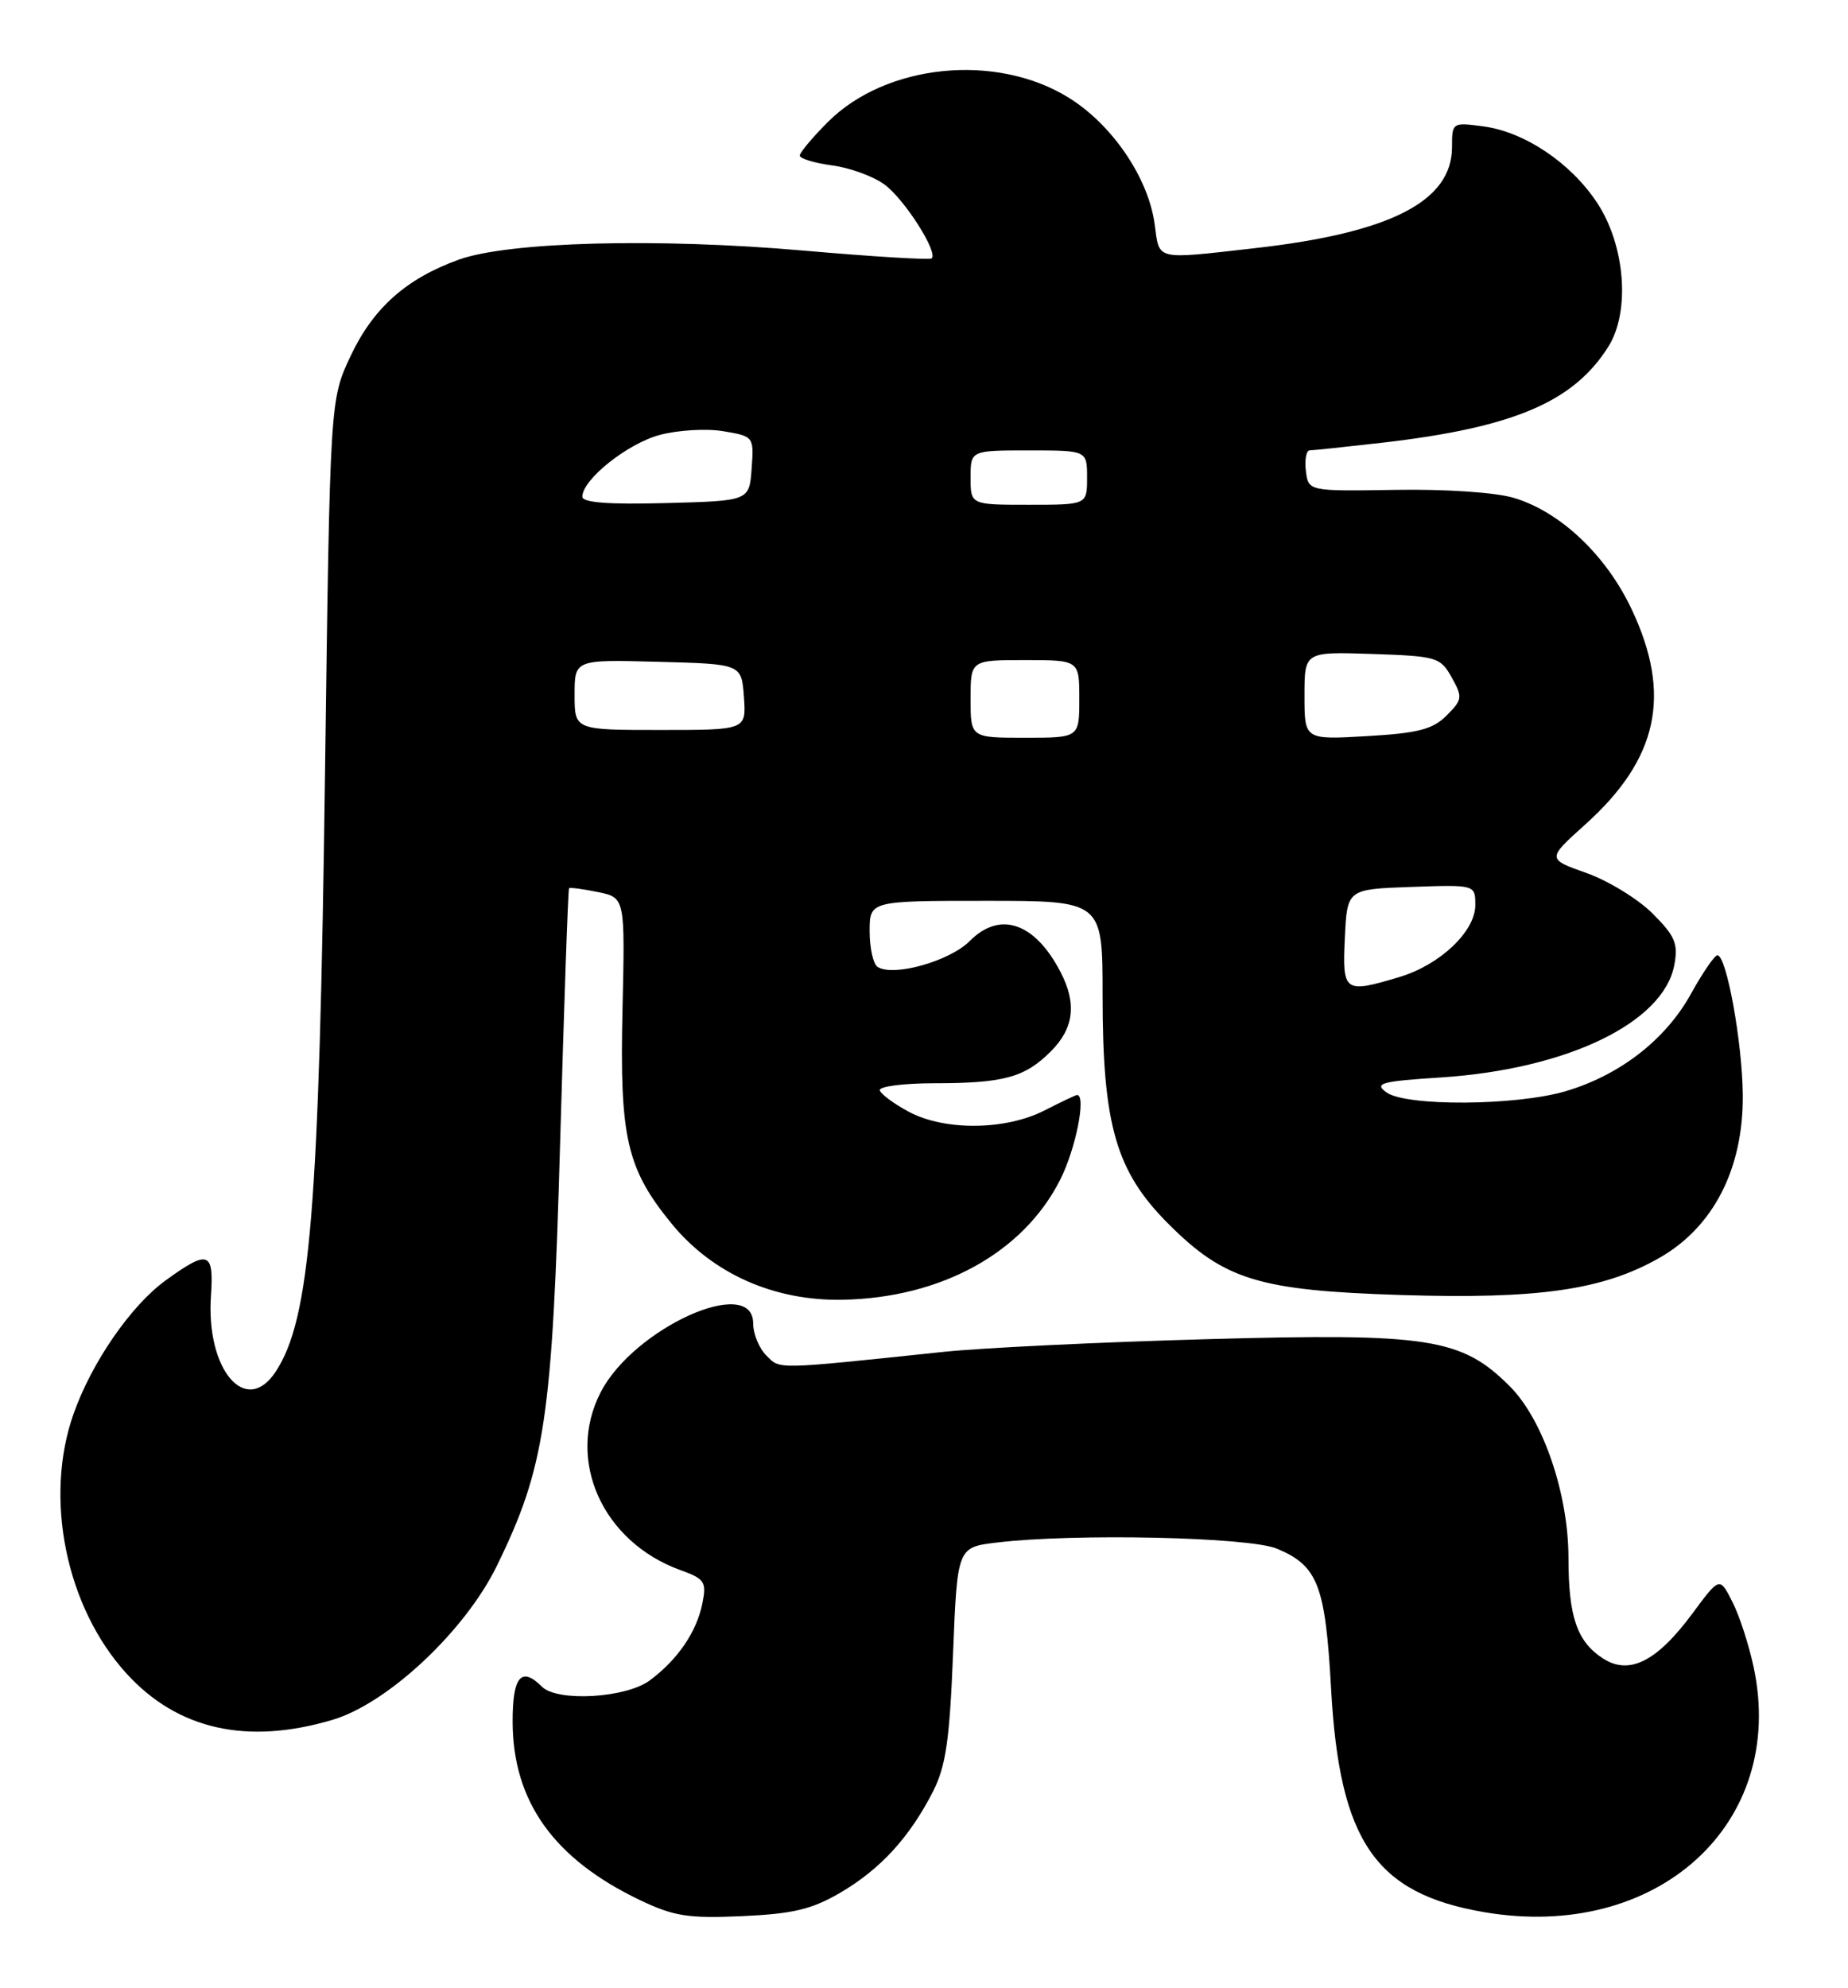 <?xml version="1.0" encoding="UTF-8" standalone="no"?>
<!DOCTYPE svg PUBLIC "-//W3C//DTD SVG 1.1//EN" "http://www.w3.org/Graphics/SVG/1.1/DTD/svg11.dtd" >
<svg xmlns="http://www.w3.org/2000/svg" xmlns:xlink="http://www.w3.org/1999/xlink" version="1.1" viewBox="0 0 238 256">
 <g >
 <path fill="currentColor"
d=" M 108.24 243.71 C 113.39 240.69 117.15 236.58 120.15 230.71 C 121.81 227.45 122.30 224.10 122.74 212.97 C 123.29 199.24 123.29 199.24 128.39 198.63 C 138.39 197.43 160.87 197.92 164.45 199.42 C 169.73 201.62 170.69 204.12 171.43 217.50 C 172.52 237.13 177.13 243.84 191.16 246.23 C 213.42 250.02 230.12 234.86 225.86 214.73 C 225.25 211.85 224.02 208.04 223.11 206.27 C 221.47 203.03 221.47 203.03 217.97 207.76 C 213.36 213.99 209.81 215.76 206.40 213.53 C 203.09 211.36 202.00 208.15 202.00 200.63 C 202.00 192.37 198.73 182.80 194.45 178.52 C 188.24 172.30 184.03 171.65 155.60 172.44 C 141.79 172.82 126.45 173.56 121.50 174.08 C 99.63 176.38 100.50 176.36 98.70 174.55 C 97.76 173.62 97.00 171.76 97.00 170.43 C 97.00 164.08 81.64 170.99 77.37 179.26 C 72.85 187.99 77.58 198.55 87.63 202.18 C 90.76 203.31 91.01 203.70 90.46 206.46 C 89.72 210.14 87.30 213.69 83.69 216.38 C 80.64 218.66 71.78 219.18 69.79 217.19 C 67.13 214.53 66.00 215.89 66.02 221.75 C 66.06 232.00 71.34 239.38 82.43 244.68 C 86.79 246.76 88.63 247.05 95.59 246.74 C 102.14 246.44 104.55 245.87 108.24 243.71 Z  M 42.83 221.46 C 49.94 219.35 59.88 210.04 63.98 201.65 C 70.20 188.93 71.13 182.71 72.14 147.05 C 72.65 129.21 73.16 114.50 73.29 114.38 C 73.41 114.25 75.09 114.48 77.01 114.87 C 80.50 115.59 80.50 115.59 80.17 130.04 C 79.79 146.52 80.71 150.50 86.52 157.60 C 91.79 164.02 99.69 167.53 108.50 167.37 C 121.23 167.13 131.78 161.32 136.53 151.93 C 138.54 147.98 139.93 141.00 138.71 141.00 C 138.55 141.00 136.66 141.90 134.50 143.00 C 129.48 145.56 121.64 145.63 117.04 143.16 C 115.15 142.15 113.47 140.91 113.31 140.41 C 113.14 139.91 116.27 139.50 120.25 139.49 C 129.27 139.49 131.98 138.75 135.34 135.38 C 138.30 132.42 138.70 129.25 136.60 125.20 C 133.30 118.81 128.79 117.25 124.91 121.16 C 122.33 123.76 115.11 125.80 113.04 124.52 C 112.47 124.17 112.00 122.11 112.00 119.94 C 112.00 116.00 112.00 116.00 127.00 116.00 C 142.00 116.00 142.00 116.00 142.00 128.18 C 142.00 144.86 143.71 150.82 150.45 157.57 C 157.70 164.83 162.11 166.18 180.50 166.76 C 198.14 167.31 206.47 166.11 213.72 161.97 C 220.68 158.00 224.53 150.48 224.45 141.00 C 224.39 134.21 222.35 122.99 221.18 123.01 C 220.81 123.02 219.27 125.27 217.76 128.00 C 214.52 133.86 208.64 138.44 201.65 140.51 C 195.28 142.40 181.06 142.49 178.55 140.66 C 176.94 139.49 177.84 139.24 185.61 138.74 C 201.82 137.68 214.23 131.70 215.63 124.27 C 216.15 121.52 215.74 120.54 212.84 117.64 C 210.97 115.77 207.14 113.42 204.33 112.42 C 199.22 110.61 199.22 110.61 204.16 106.17 C 213.57 97.71 215.34 89.46 210.13 78.44 C 206.83 71.46 200.94 65.90 194.96 64.11 C 192.63 63.41 186.17 62.97 179.71 63.08 C 168.50 63.26 168.50 63.26 168.18 60.63 C 168.01 59.18 168.23 58.00 168.68 57.99 C 169.13 57.99 173.32 57.54 178.00 57.01 C 194.90 55.06 202.66 51.77 207.14 44.63 C 209.98 40.12 209.31 31.58 205.68 26.10 C 202.30 20.98 196.36 16.99 191.07 16.28 C 187.04 15.74 187.00 15.77 187.00 18.95 C 187.00 25.93 179.05 30.00 161.50 31.97 C 148.66 33.42 149.34 33.58 148.71 28.90 C 147.91 22.91 143.25 16.05 137.62 12.57 C 128.26 6.78 114.12 8.22 106.63 15.70 C 104.63 17.70 103.00 19.65 103.00 20.03 C 103.00 20.42 104.87 20.99 107.16 21.30 C 109.45 21.60 112.49 22.71 113.91 23.76 C 116.50 25.66 120.87 32.53 119.98 33.28 C 119.71 33.49 112.30 33.04 103.50 32.27 C 84.68 30.62 65.46 31.13 59.07 33.44 C 52.29 35.89 48.04 39.69 45.13 45.89 C 42.50 51.50 42.50 51.50 41.86 99.50 C 41.11 155.83 39.96 169.84 35.51 176.62 C 31.68 182.47 26.50 176.40 27.17 166.83 C 27.56 161.14 26.83 160.89 21.34 164.87 C 16.87 168.11 11.83 175.40 9.48 182.04 C 5.63 192.91 8.50 206.97 16.31 215.52 C 22.90 222.73 31.82 224.73 42.83 221.46 Z  M 173.20 120.75 C 173.50 114.50 173.50 114.50 181.75 114.21 C 190.00 113.92 190.00 113.92 190.00 116.56 C 190.00 119.94 185.45 124.25 180.23 125.81 C 173.10 127.95 172.87 127.78 173.20 120.75 Z  M 125.00 90.00 C 125.00 85.00 125.00 85.00 132.00 85.00 C 139.00 85.00 139.00 85.00 139.00 90.00 C 139.00 95.00 139.00 95.00 132.00 95.00 C 125.00 95.00 125.00 95.00 125.00 90.00 Z  M 168.00 89.59 C 168.00 83.92 168.00 83.92 176.71 84.21 C 185.03 84.49 185.50 84.62 186.96 87.23 C 188.39 89.78 188.34 90.10 186.30 92.14 C 184.52 93.92 182.63 94.41 176.06 94.79 C 168.00 95.26 168.00 95.26 168.00 89.59 Z  M 74.00 89.47 C 74.00 84.93 74.00 84.93 84.75 85.22 C 95.50 85.50 95.50 85.50 95.81 89.75 C 96.11 94.00 96.11 94.00 85.06 94.00 C 74.00 94.00 74.00 94.00 74.00 89.47 Z  M 75.00 63.96 C 75.00 61.75 80.78 57.14 84.95 56.01 C 87.30 55.38 91.00 55.16 93.17 55.53 C 97.08 56.19 97.10 56.22 96.80 60.35 C 96.50 64.50 96.50 64.50 85.75 64.78 C 78.37 64.98 75.00 64.72 75.00 63.96 Z  M 125.00 61.50 C 125.00 58.00 125.00 58.00 132.50 58.00 C 140.00 58.00 140.00 58.00 140.00 61.50 C 140.00 65.00 140.00 65.00 132.50 65.00 C 125.00 65.00 125.00 65.00 125.00 61.50 Z "/>
</g>
</svg>